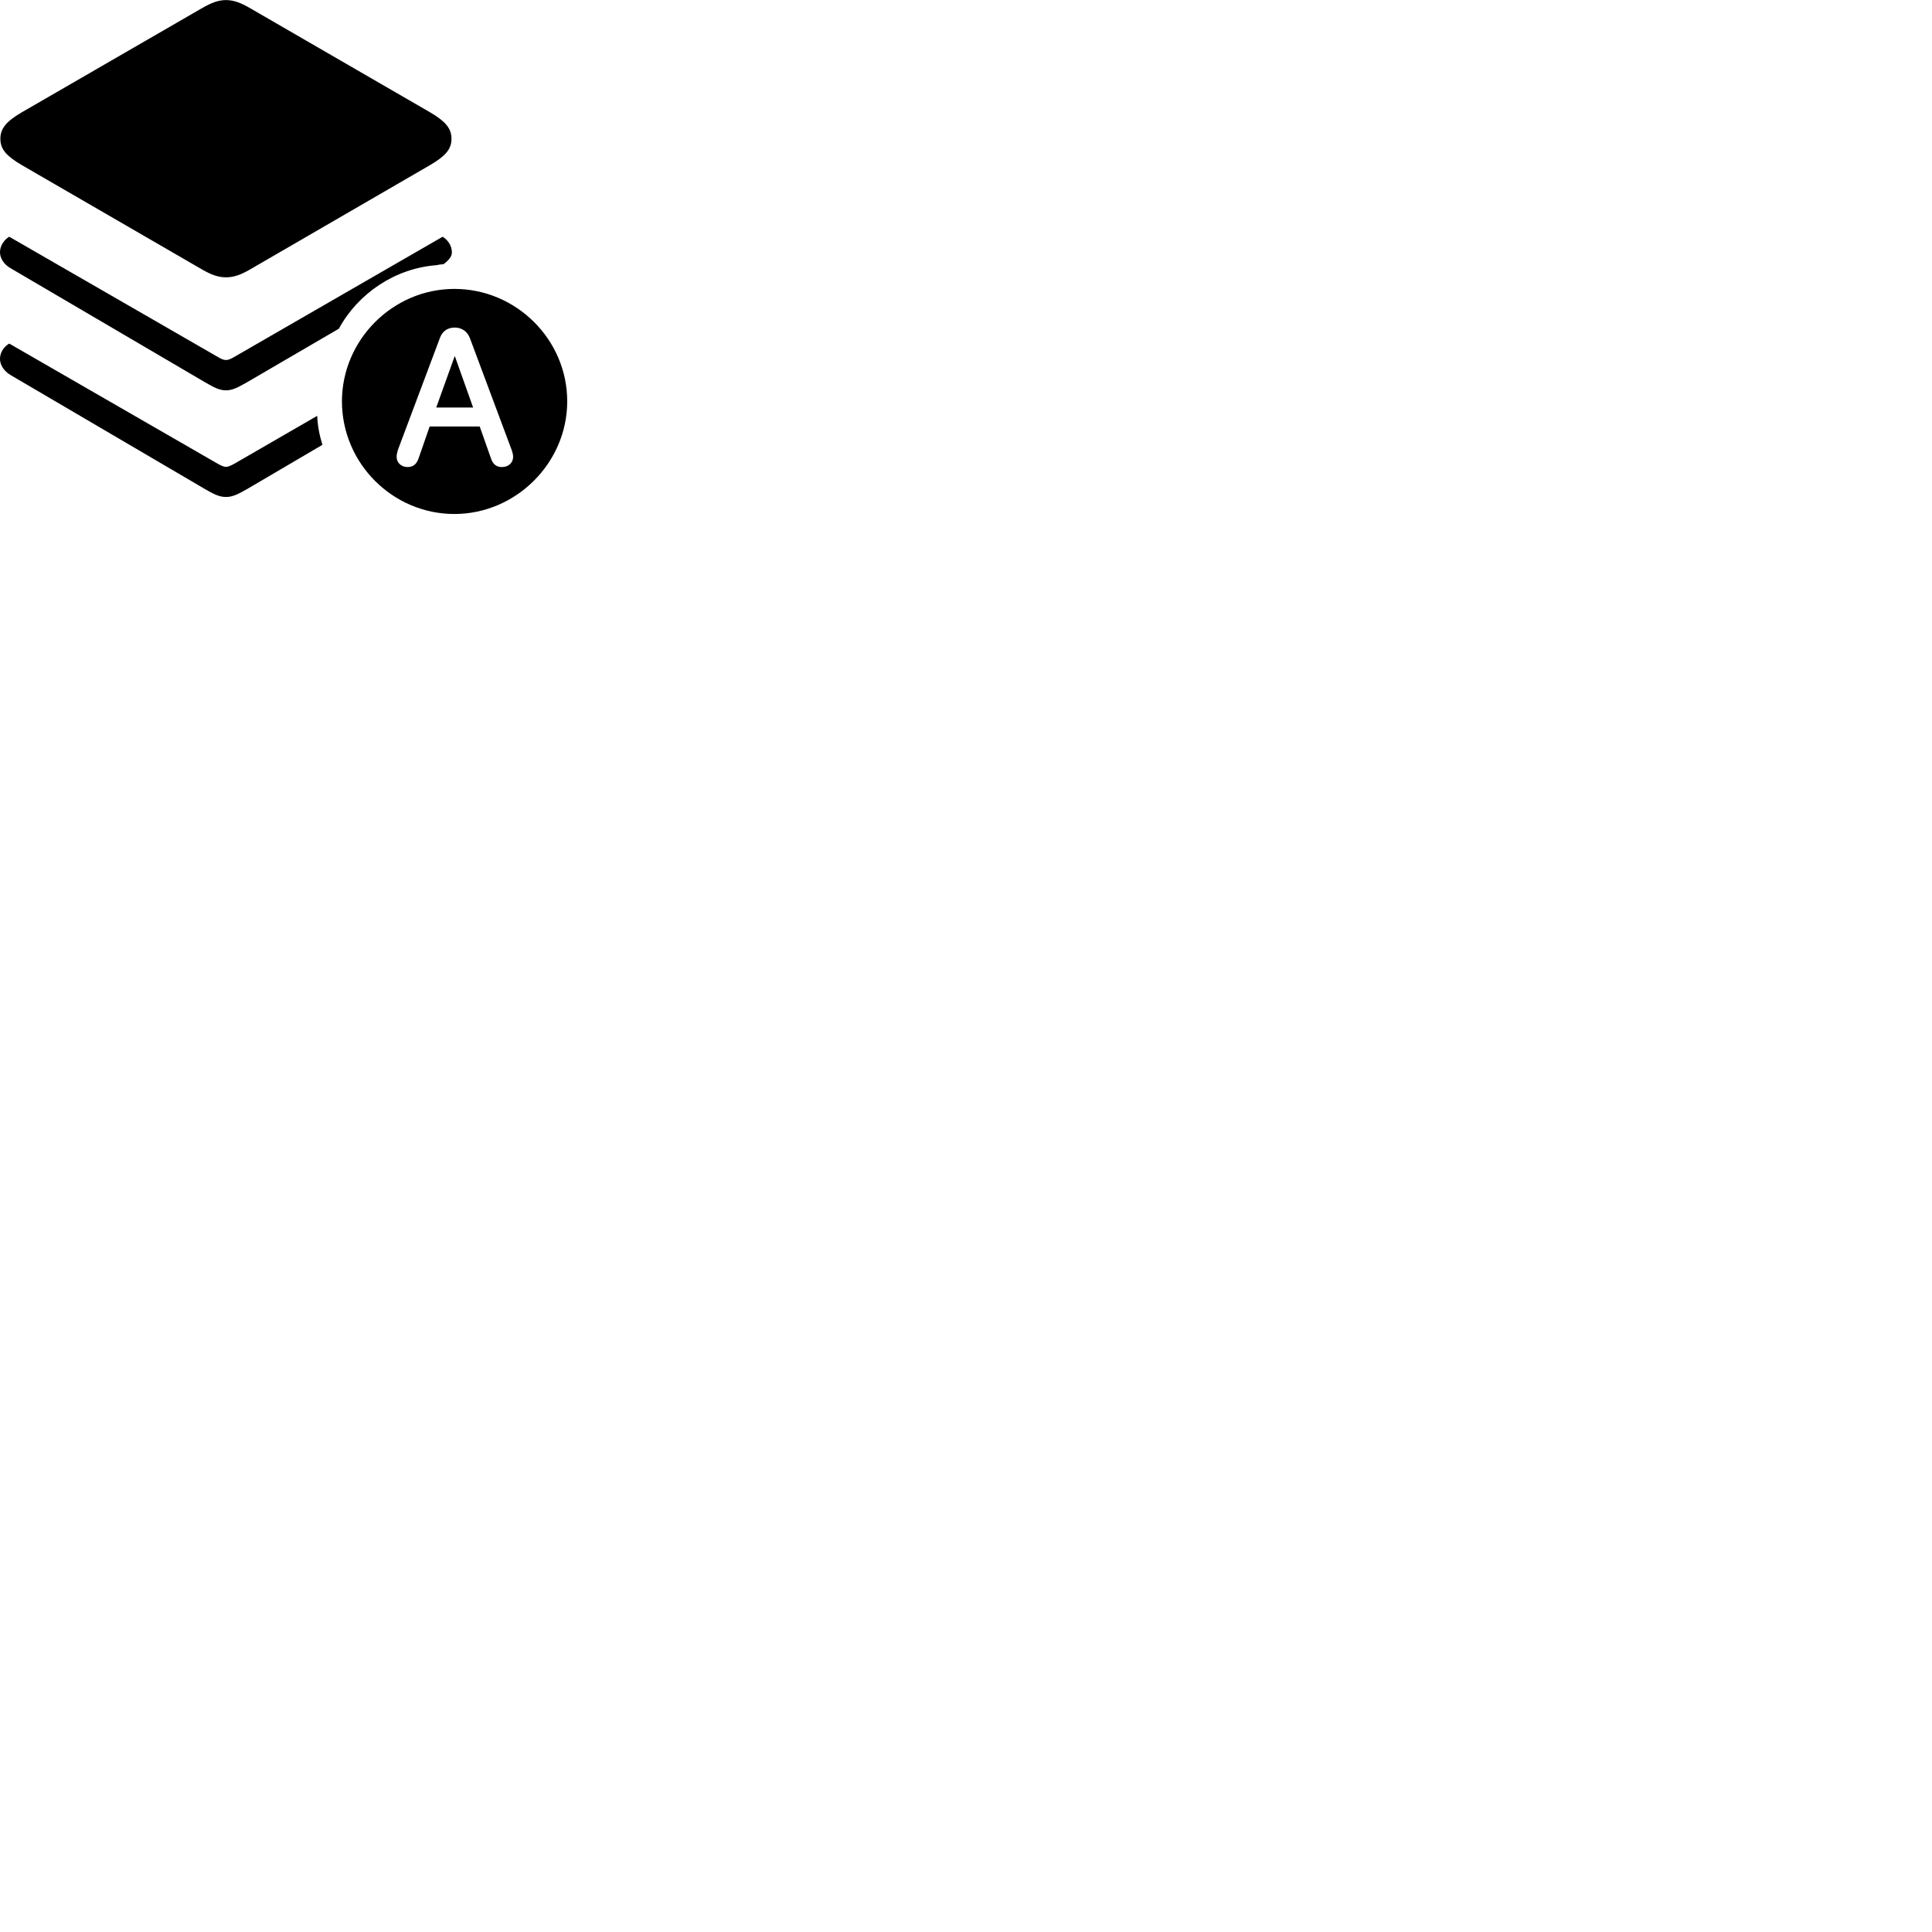 
        <svg xmlns="http://www.w3.org/2000/svg" viewBox="0 0 100 100">
            <path d="M11.699 14.354C12.099 14.354 12.459 14.224 12.929 13.954L22.279 8.534C23.039 8.084 23.369 7.734 23.369 7.184C23.369 6.634 23.039 6.274 22.279 5.824L12.929 0.414C12.459 0.144 12.099 0.004 11.699 0.004C11.299 0.004 10.939 0.144 10.469 0.414L1.109 5.824C0.349 6.274 0.019 6.634 0.019 7.184C0.019 7.734 0.349 8.084 1.109 8.534L10.469 13.954C10.939 14.224 11.299 14.354 11.699 14.354ZM11.699 20.204C12.059 20.204 12.359 20.024 12.789 19.784L17.539 17.014C18.529 15.194 20.439 13.884 22.609 13.724C22.719 13.694 22.839 13.684 22.959 13.674C23.319 13.404 23.389 13.214 23.389 13.054C23.389 12.684 23.129 12.374 22.909 12.254L12.109 18.484C11.949 18.574 11.829 18.634 11.699 18.634C11.569 18.634 11.439 18.574 11.289 18.484L0.479 12.254C0.259 12.374 -0.001 12.684 -0.001 13.054C-0.001 13.344 0.179 13.674 0.549 13.884L10.609 19.784C11.029 20.024 11.329 20.204 11.699 20.204ZM23.519 26.604C26.699 26.604 29.359 23.964 29.359 20.774C29.359 17.574 26.719 14.954 23.519 14.954C20.329 14.954 17.699 17.594 17.699 20.774C17.699 23.984 20.329 26.604 23.519 26.604ZM21.099 24.174C20.769 24.174 20.529 23.954 20.529 23.644C20.529 23.534 20.559 23.424 20.589 23.304L22.769 17.494C22.899 17.134 23.179 16.954 23.539 16.954C23.879 16.954 24.179 17.134 24.319 17.494L26.489 23.304C26.529 23.424 26.559 23.534 26.559 23.644C26.559 23.954 26.319 24.174 25.979 24.174C25.699 24.174 25.509 24.034 25.409 23.714L24.829 22.074H22.239L21.669 23.714C21.559 24.034 21.379 24.174 21.099 24.174ZM11.699 25.724C12.059 25.724 12.359 25.554 12.789 25.314L16.689 23.024C16.539 22.544 16.439 22.044 16.419 21.524L12.109 24.014C11.949 24.094 11.829 24.164 11.699 24.164C11.569 24.164 11.439 24.094 11.289 24.014L0.479 17.784C0.259 17.904 -0.001 18.194 -0.001 18.574C-0.001 18.864 0.179 19.194 0.549 19.414L10.609 25.314C11.029 25.554 11.329 25.724 11.699 25.724ZM22.579 21.094H24.489L23.539 18.424Z" />
        </svg>
    
